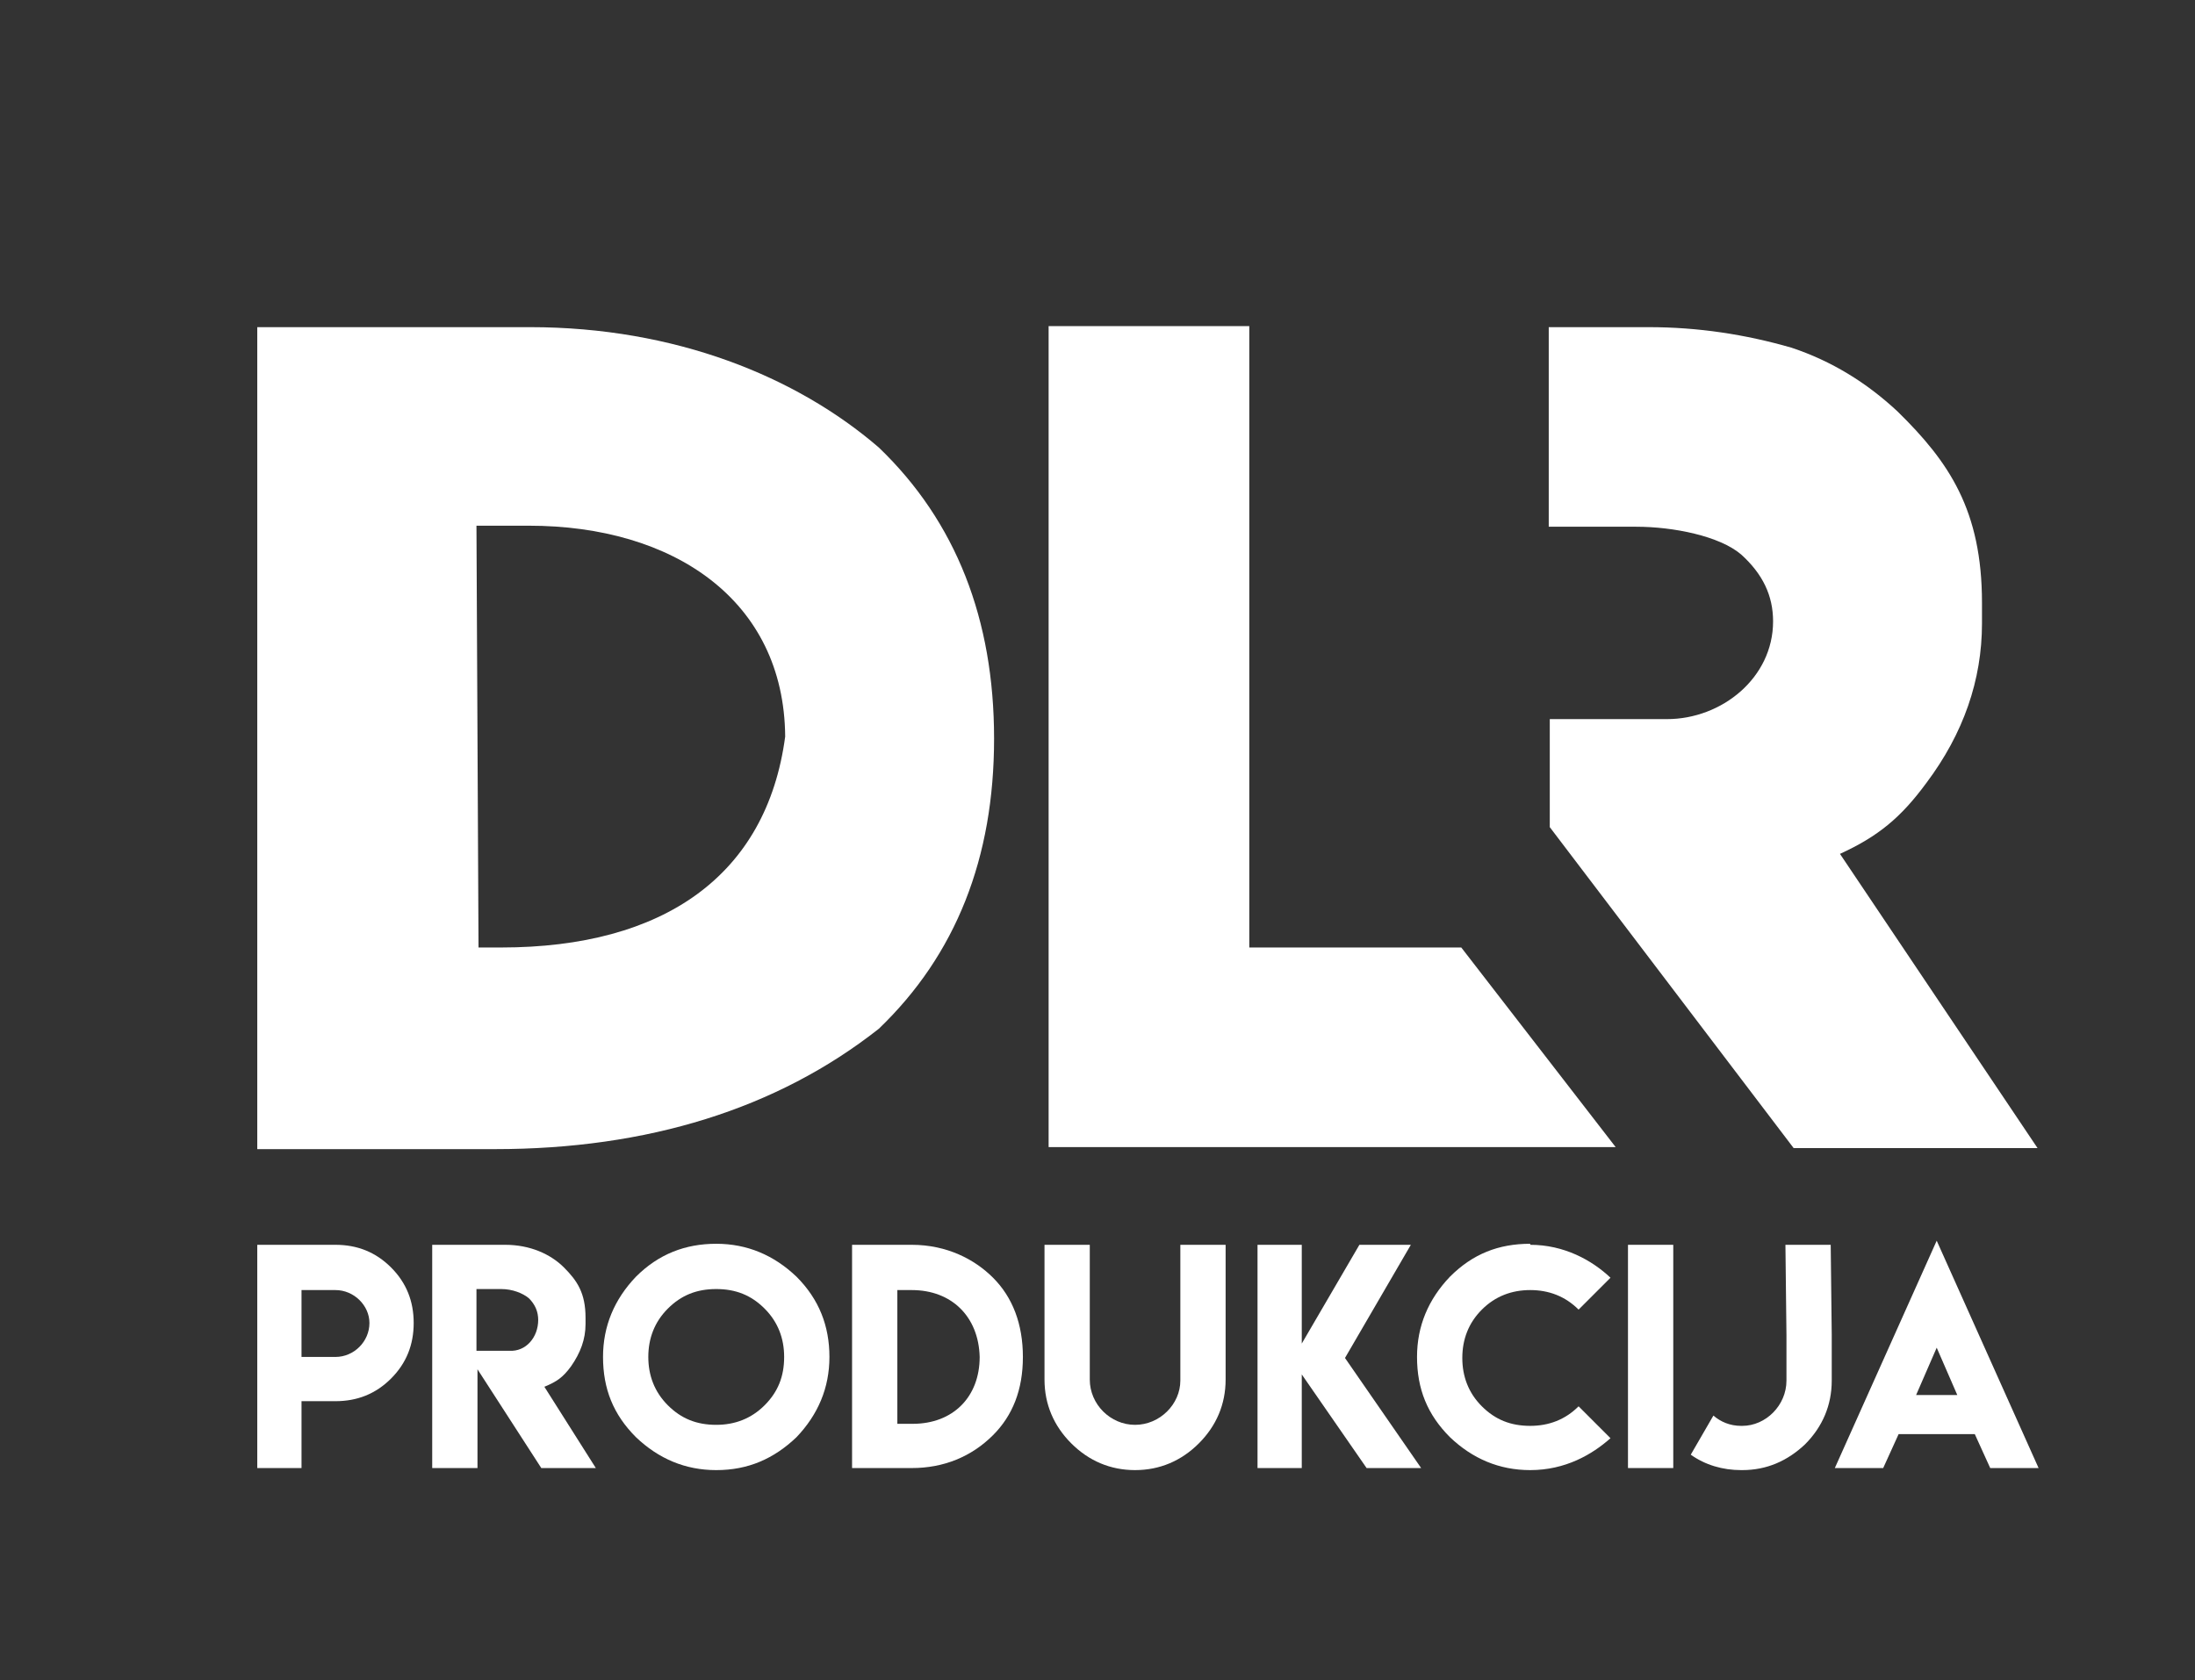 <?xml version="1.0" encoding="utf-8"?>
<!-- Generator: Adobe Illustrator 19.2.0, SVG Export Plug-In . SVG Version: 6.00 Build 0)  -->
<svg version="1.1" id="Layer_1" xmlns="http://www.w3.org/2000/svg" xmlns:xlink="http://www.w3.org/1999/xlink" x="0px" y="0px"
	 viewBox="0 0 213.3 163.3" style="enable-background:new 0 0 213.3 163.3;" xml:space="preserve">
<rect x="0" y="0" width="213.3" height="163.3" fill="#333333" stroke="none"/>
<style type="text/css">
	.st0{fill:#22346A;}
	.st1{fill:#FFFFFF;}
	.st2{fill:#ED8C22;}
</style>
<g>
	<g id="XMLID_142_">
		<path id="XMLID_387_" class="st1" d="M49.8,31.8L49.8,31.8l1.7,0c14.1,0,25.9,4.8,33.9,11.7c7.5,7.2,11.2,16.7,11.2,28.3
			s-3.7,21-11.2,28.2c-9.9,7.8-22.5,11.7-37.3,11.7H25V31.8H49.8z M51.4,51.1h-5.1l0.2,41h2.2c15.8,0,25.8-7,27.6-20.5
			C76.2,58.3,65.4,51.1,51.4,51.1z"/>
		<path id="XMLID_379_" class="st1" d="M101.9,31.7l19.5,0v60.4H142l15,19.4h-55.1V31.7z"/>
		<path id="XMLID_143_" class="st1" d="M150.6,69.7l0,10.7l23.7,31.2h23.7l-19.2-28.6c3.7-1.7,5.9-3.5,8.4-6.9
			c3.6-4.8,5.4-10,5.4-15.5v-2c0-9-3.2-13.7-8.2-18.6c-3-2.8-6.4-4.9-10.3-6.2c-4.5-1.3-9.1-2-13.9-2h-9.7l0,19.4h6.1h2.4
			c3.6,0,8.1,0.9,10.2,2.7c2.1,1.9,3.1,4,3.1,6.5c0,5.5-5,9.5-10.3,9.5H150.6z"/>
	</g>
	<g id="XMLID_144_">
		<path id="XMLID_591_" class="st1" d="M25,136.2V121h7.6c2.1,0,3.9,0.7,5.4,2.2c1.5,1.5,2.2,3.3,2.2,5.4c0,2.1-0.7,3.9-2.2,5.4
			c-1.5,1.5-3.3,2.2-5.4,2.2h-3.3v6.5H25V136.2z M32.6,125.4h-3.3v6.5l3.3,0c1.8,0,3.3-1.5,3.3-3.3
			C35.9,126.9,34.4,125.4,32.6,125.4z"/>
		<path id="XMLID_588_" class="st1" d="M42,121h7.1c2.4,0,4.4,0.9,5.7,2.2c1.3,1.3,2.1,2.5,2.1,4.9v0.6c0,1.5-0.5,2.8-1.4,4.1
			c-0.8,1.1-1.4,1.5-2.6,2l5,7.9h-5.3l-6.2-9.6v9.6H42L42,121z M52.3,128.3c0-0.8-0.3-1.5-0.9-2.1c-0.6-0.5-1.6-0.9-2.7-0.9h-2.4v6
			H48v0h1.5C51.1,131.4,52.3,130,52.3,128.3z"/>
		<path id="XMLID_585_" class="st1" d="M77.4,124.1c2.2,2.2,3.2,4.8,3.2,7.8c0,3-1.1,5.6-3.2,7.8c-2.2,2.1-4.7,3.2-7.8,3.2
			c-3,0-5.6-1.1-7.8-3.2c-2.2-2.2-3.2-4.7-3.2-7.8c0-3,1.1-5.6,3.2-7.8c2.2-2.2,4.8-3.2,7.8-3.2C72.6,120.9,75.2,122,77.4,124.1z
			 M64.9,127.2c-1.3,1.3-1.9,2.9-1.9,4.7c0,1.8,0.6,3.4,1.9,4.7c1.3,1.3,2.8,1.9,4.7,1.9c1.8,0,3.4-0.6,4.7-1.9
			c1.3-1.3,1.9-2.8,1.9-4.7c0-1.8-0.6-3.4-1.9-4.7c-1.3-1.3-2.8-1.9-4.7-1.9C67.7,125.3,66.2,125.9,64.9,127.2z"/>
		<path id="XMLID_554_" class="st1" d="M88.6,121c3.4,0,6.1,1.4,7.9,3.2c1.9,1.9,2.9,4.5,2.9,7.7c0,3.2-1,5.7-2.9,7.6
			c-2.1,2.1-4.8,3.2-7.9,3.2h-5.8v-21.7L88.6,121L88.6,121z M88.6,125.4h-1.4v13h1.5c3.9,0,6.5-2.6,6.5-6.5
			C95.1,128,92.5,125.4,88.6,125.4z"/>
		<path id="XMLID_543_" class="st1" d="M114.7,134.2V121h4.4v13.1c0,2.4-0.9,4.5-2.6,6.2c-1.7,1.7-3.8,2.6-6.2,2.6
			c-2.4,0-4.5-0.9-6.2-2.6c-1.7-1.7-2.6-3.8-2.6-6.2V121h4.4v13.1c0,2.4,2,4.4,4.4,4.4C112.7,138.5,114.7,136.5,114.7,134.2z"/>
		<path id="XMLID_541_" class="st1" d="M126.5,121v9.6l5.6-9.6h5l-6.4,11l7.4,10.7h-5.3l-6.3-9.1v9.1h-4.3V121H126.5z"/>
		<path id="XMLID_539_" class="st1" d="M148.7,142.9c-3,0-5.6-1.1-7.8-3.2c-2.2-2.2-3.2-4.7-3.2-7.8c0-3,1.1-5.6,3.2-7.8
			c2.2-2.2,4.7-3.2,7.8-3.2l0,0.1c3.3,0,6,1.5,7.8,3.2l-3.1,3.1c-1.3-1.3-2.9-1.9-4.7-1.9c-1.8,0-3.4,0.6-4.7,1.9
			c-1.3,1.3-1.9,2.9-1.9,4.7c0,1.8,0.6,3.4,1.9,4.7c1.3,1.3,2.8,1.9,4.7,1.9c1.8,0,3.4-0.6,4.7-1.9l3.1,3.1
			C154.7,141.4,152.1,142.9,148.7,142.9z"/>
		<path id="XMLID_520_" class="st1" d="M158.2,121h4.4v21.7h-4.4V121z"/>
		<path id="XMLID_517_" class="st1" d="M173.6,134.2v-4.4l-0.1-8.8l4.4,0l0.1,8.7v4.5c0,2.4-0.9,4.5-2.6,6.2
			c-1.7,1.6-3.7,2.5-6.1,2.5h-0.1c-1.8,0-3.5-0.5-4.9-1.5l2.2-3.8c0.7,0.6,1.6,1,2.7,1h0.1C171.6,138.6,173.6,136.6,173.6,134.2z"/>
		<path id="XMLID_514_" class="st1" d="M188.2,120.6l9.9,22.1h-4.7l-1.5-3.3h-7.4l-1.5,3.3h-4.7L188.2,120.6z M190.2,135.6l-2-4.6
			l-2,4.6H190.2z"/>
	</g>
</g>
</svg>